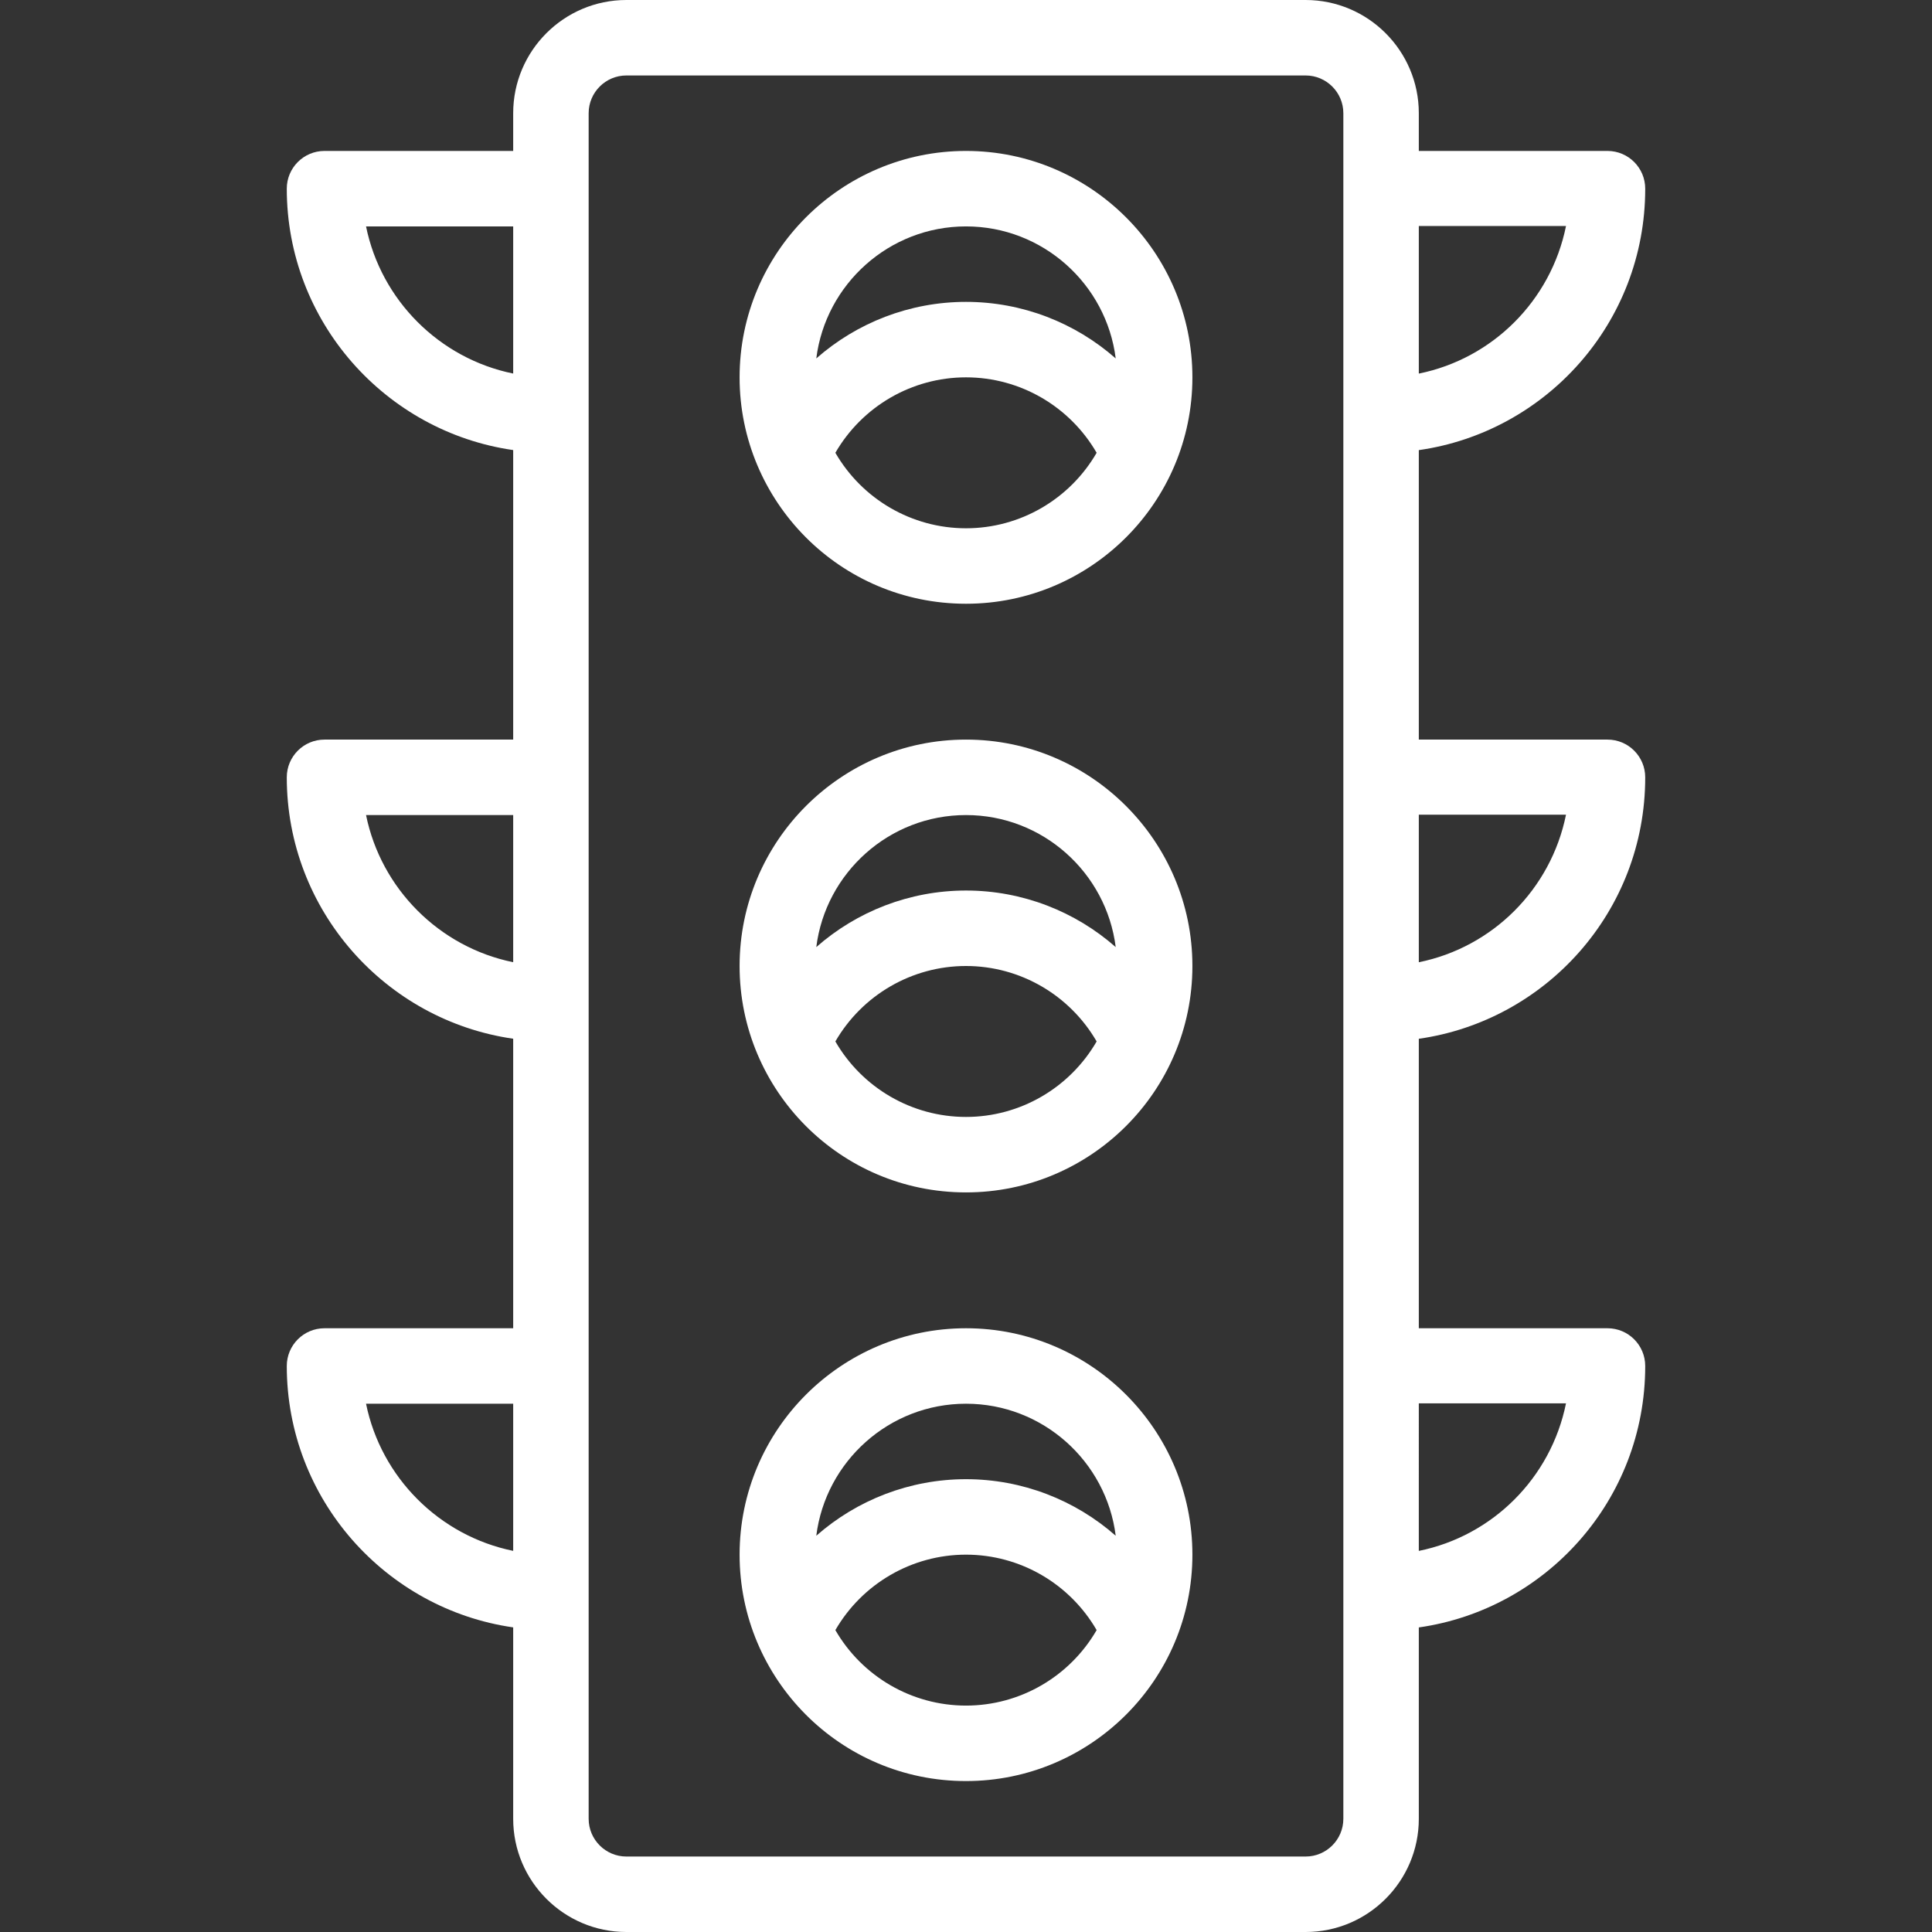 <?xml version="1.0" encoding="iso-8859-1"?>
<!-- Generator: Adobe Illustrator 19.0.0, SVG Export Plug-In . SVG Version: 6.00 Build 0)  -->
<svg version="1.1" id="Capa_1" xmlns="http://www.w3.org/2000/svg" xmlns:xlink="http://www.w3.org/1999/xlink" x="0px" y="0px"
	 viewBox="0 0 512 512" style="enable-background:new 0 0 512 512;" xml:space="preserve">
<rect x="0" y="0" width="512" height="512" fill="#333333" stroke="none"/>
<g>
	<g>
		<path fill="#FFF" d="M256,196c-33.084,0-60,26.916-60,60c0,32.877,26.622,60,60,60c33.041,0,60-26.825,60-60C316,222.916,289.084,196,256,196z
			 M256,296c-14.388,0-27.522-7.733-34.62-20.006C228.485,263.727,241.618,256,256,256c14.381,0,27.516,7.727,34.62,19.993
			C283.522,288.267,270.389,296,256,296z M256,236c-14.899,0-28.918,5.516-39.675,14.988C218.801,231.291,235.643,216,256,216
			s37.199,15.291,39.675,34.988C284.918,241.516,270.899,236,256,236z"/>
	</g>
</g>
<g>
	<g>
		<path fill="#FFF" d="M256,352c-33.084,0-60,26.916-60,60c0,32.877,26.622,60,60,60c33.041,0,60-26.825,60-60C316,378.916,289.084,352,256,352z
			 M256,452c-14.388,0-27.522-7.733-34.62-20.006C228.485,419.727,241.618,412,256,412c14.381,0,27.516,7.727,34.62,19.993
			C283.522,444.267,270.389,452,256,452z M256,392c-14.899,0-28.918,5.516-39.675,14.988C218.801,387.291,235.643,372,256,372
			s37.199,15.291,39.675,34.988C284.918,397.516,270.899,392,256,392z"/>
	</g>
</g>
<g>
	<g>
		<path fill="#FFF" d="M256,40c-33.084,0-60,26.916-60,60c0,32.877,26.622,60,60,60c33.041,0,60-26.825,60-60C316,66.916,289.084,40,256,40z
			 M256,140c-14.388,0-27.522-7.733-34.62-20.006C228.485,107.727,241.618,100,256,100c14.381,0,27.516,7.727,34.62,19.993
			C283.522,132.267,270.389,140,256,140z M256,80c-14.899,0-28.918,5.516-39.675,14.988C218.801,75.291,235.643,60,256,60
			s37.199,15.291,39.675,34.988C284.918,85.516,270.899,80,256,80z"/>
	</g>
</g>
<g>
	<g>
		<path fill="#FFF" d="M436,206c0-5.522-4.478-10-10-10h-50v-76.713c33.609-4.78,60-33.674,60-69.287c0-5.522-4.478-10-10-10h-50V30
			c0-16.542-13.458-30-30-30H166c-16.542,0-30,13.458-30,30v10H86c-5.522,0-10,4.478-10,10c0,35.202,26.124,64.406,60,69.274V196H86
			c-5.522,0-10,4.478-10,10c0,35.202,26.124,64.406,60,69.274V352H86c-5.522,0-10,4.478-10,10c0,35.202,26.124,64.406,60,69.274V482
			c0,16.542,13.458,30,30,30h180c16.542,0,30-13.458,30-30v-50.713c33.609-4.78,60-33.674,60-69.287c0-5.522-4.478-10-10-10h-50
			v-76.713C409.609,270.507,436,241.613,436,206z M376,59.9h39.006C411.013,79.67,395.539,95.059,376,99.006V59.9z M376,215.9
			h39.006c-3.993,19.77-19.467,35.159-39.006,39.106V215.9z M136,410.995c-19.562-3.987-35.008-19.433-38.995-38.995H136V410.995z
			 M136,254.995c-19.562-3.987-35.008-19.433-38.995-38.995H136V254.995z M136,98.995C116.438,95.008,100.992,79.562,97.005,60H136
			V98.995z M356,482c0,5.514-4.486,10-10,10H166c-5.514,0-10-4.486-10-10c0-64.549,0-386.13,0-452c0-5.514,4.486-10,10-10h180
			c5.514,0,10,4.486,10,10C356,125.211,356,387.848,356,482z M415.006,371.9c-3.993,19.77-19.467,35.159-39.006,39.106V371.9
			H415.006z"/>
	</g>
</g>
<g>
</g>
<g>
</g>
<g>
</g>
<g>
</g>
<g>
</g>
<g>
</g>
<g>
</g>
<g>
</g>
<g>
</g>
<g>
</g>
<g>
</g>
<g>
</g>
<g>
</g>
<g>
</g>
<g>
</g>
</svg>
